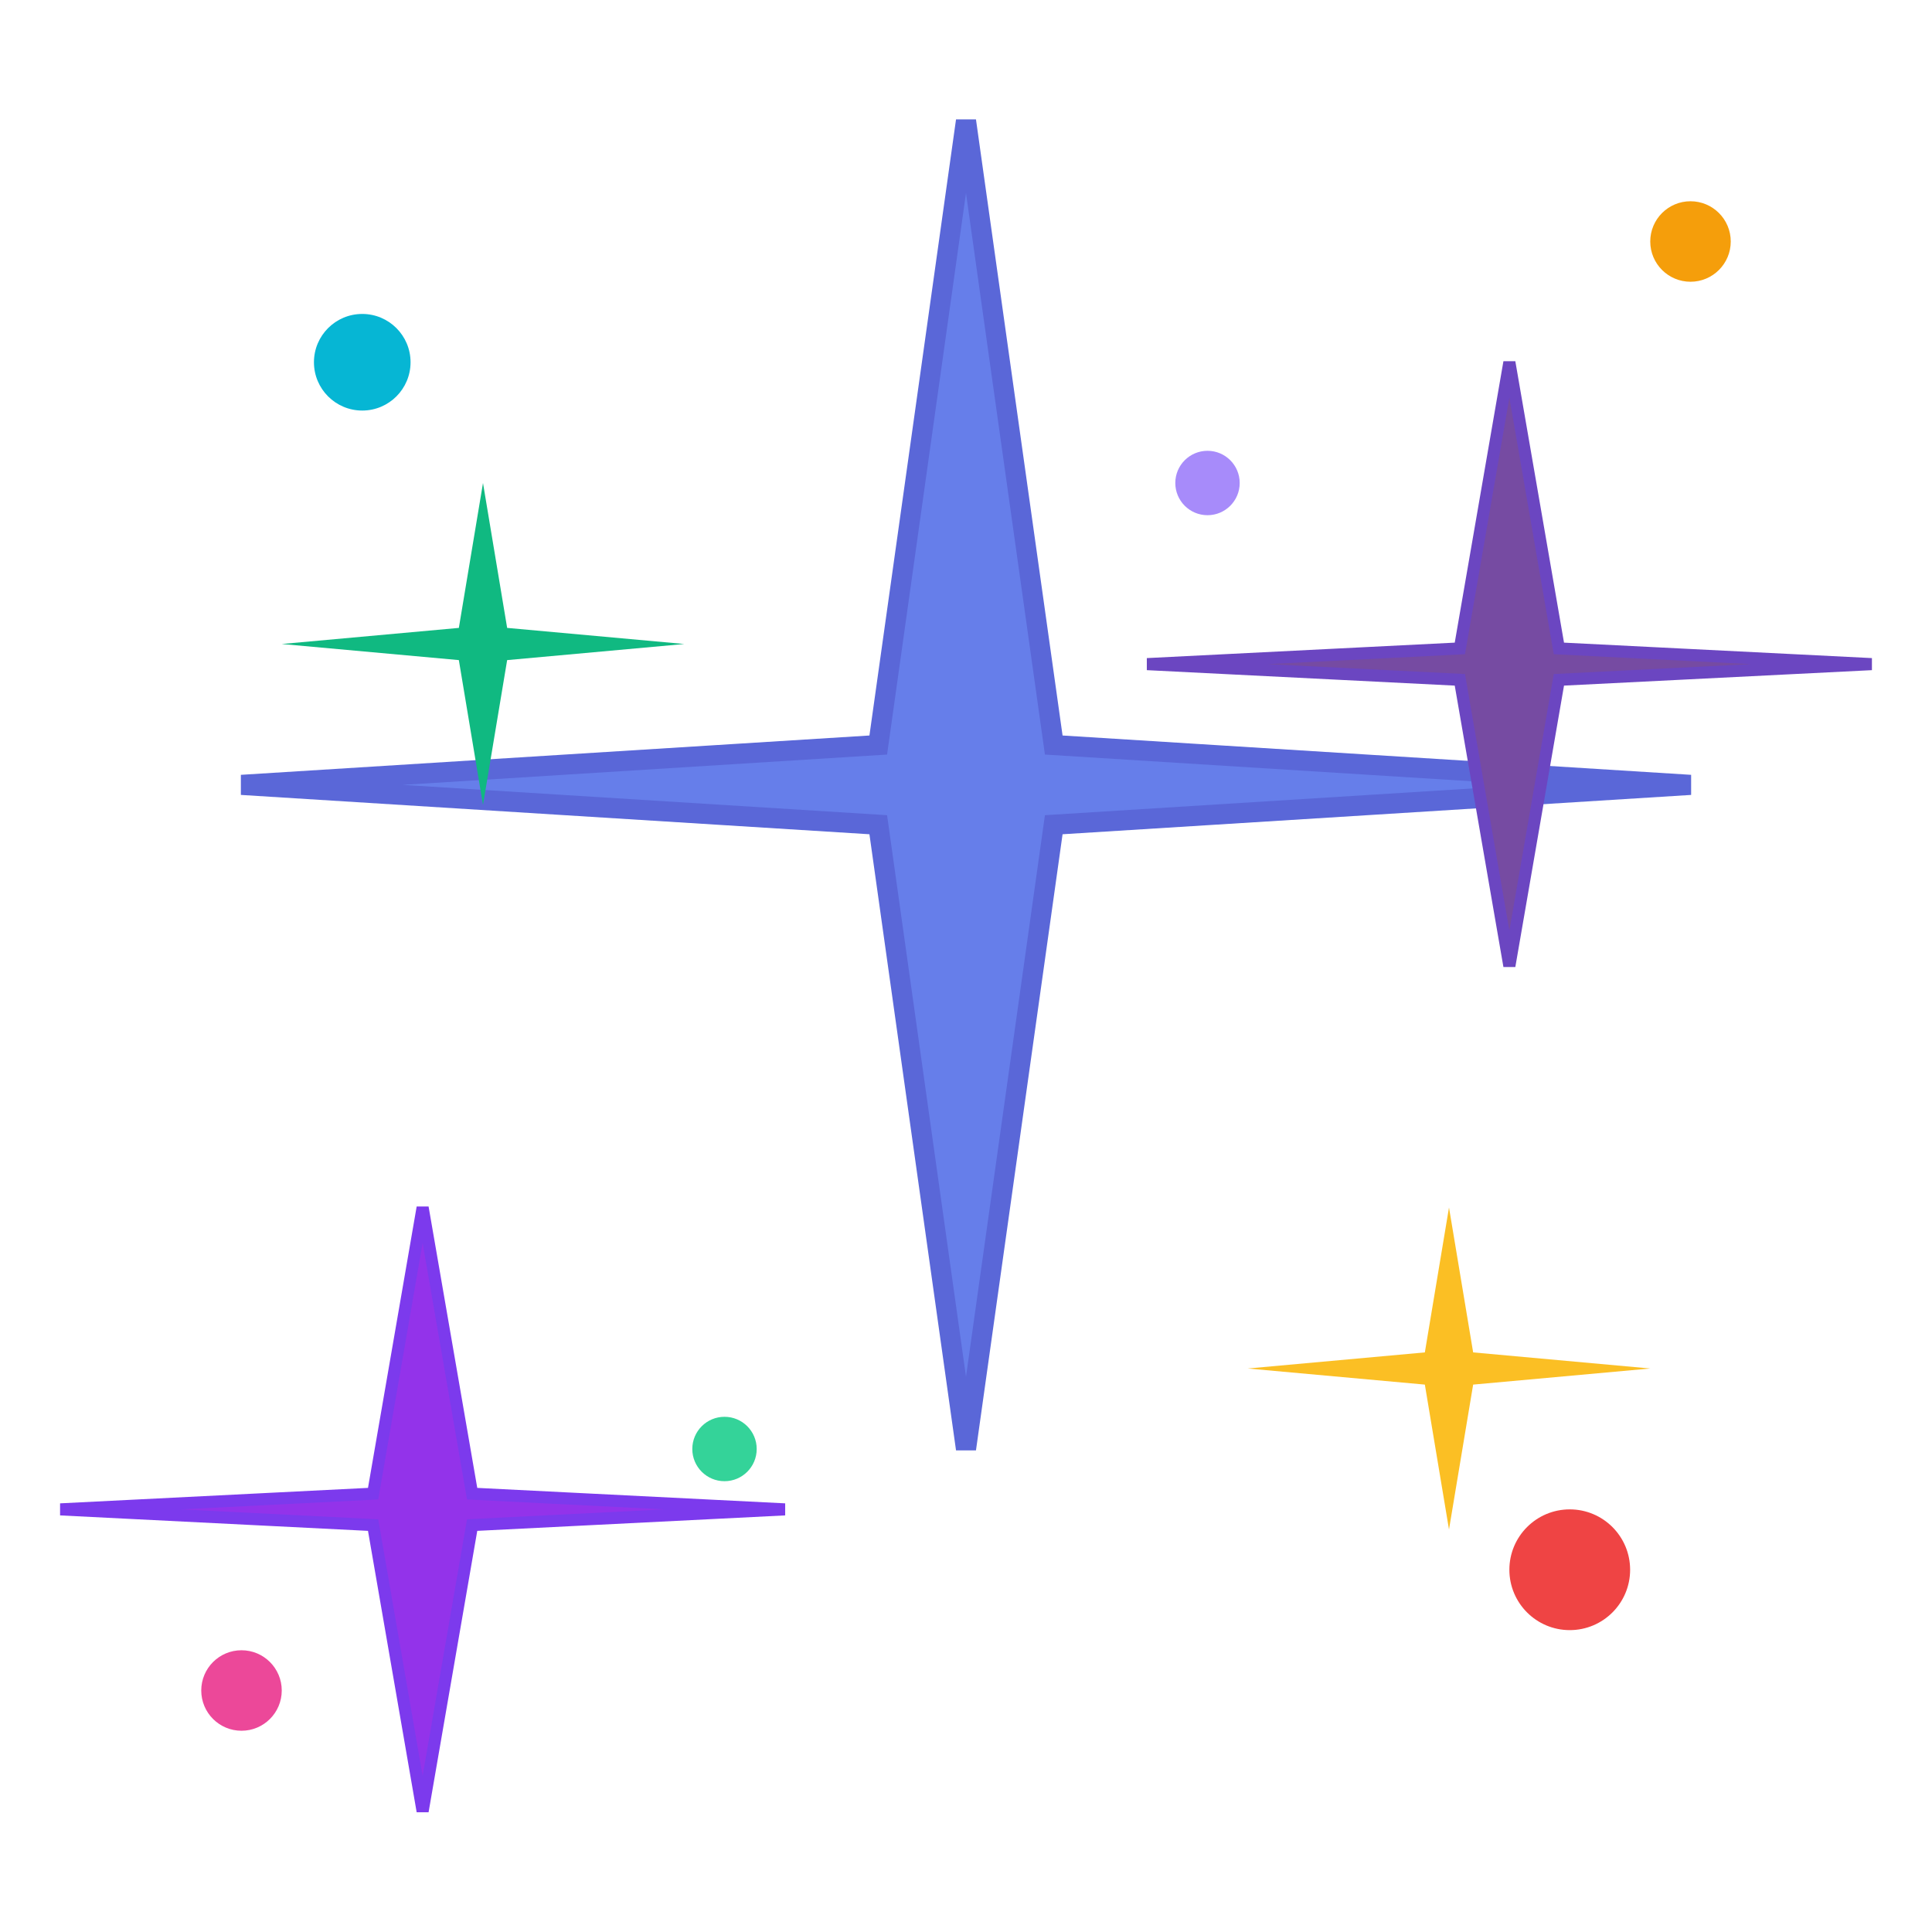<svg width="48" height="48" viewBox="0 0 48 48" fill="none" xmlns="http://www.w3.org/2000/svg">
  <!-- Main central star -->
  <path d="M24 3L26.18 18.51L42 19.5L26.18 20.49L24 36L21.82 20.49L6 19.5L21.82 18.51L24 3Z" fill="#667eea" stroke="#5a67d8" stroke-width="0.5"/>
  
  <!-- Top right sparkle -->
  <path d="M37.5 9L38.73 16.11L46.5 16.5L38.73 16.89L37.5 24L36.27 16.89L28.5 16.5L36.27 16.11L37.5 9Z" fill="#764ba2" stroke="#6b46c1" stroke-width="0.3"/>
  
  <!-- Bottom left sparkle -->
  <path d="M10.5 30L11.73 37.11L19.5 37.5L11.73 37.89L10.5 45L9.27 37.89L1.5 37.5L9.27 37.11L10.5 30Z" fill="#9333ea" stroke="#7c3aed" stroke-width="0.3"/>
  
  <!-- Medium sparkles -->
  <path d="M36 30L36.6 33.6L41 34L36.6 34.4L36 38L35.4 34.4L31 34L35.4 33.6L36 30Z" fill="#fbbf24"/>
  <path d="M12 12L12.6 15.6L17 16L12.6 16.4L12 20L11.4 16.4L7 16L11.4 15.6L12 12Z" fill="#10b981"/>
  
  <!-- Small accent dots -->
  <circle cx="39" cy="39" r="1.5" fill="#ef4444"/>
  <circle cx="9" cy="9" r="1.2" fill="#06b6d4"/>
  <circle cx="42" cy="6" r="1" fill="#f59e0b"/>
  <circle cx="6" cy="42" r="1" fill="#ec4899"/>
  
  <!-- Tiny sparkles -->
  <circle cx="30" cy="12" r="0.8" fill="#a78bfa"/>
  <circle cx="18" cy="36" r="0.8" fill="#34d399"/>
</svg> 